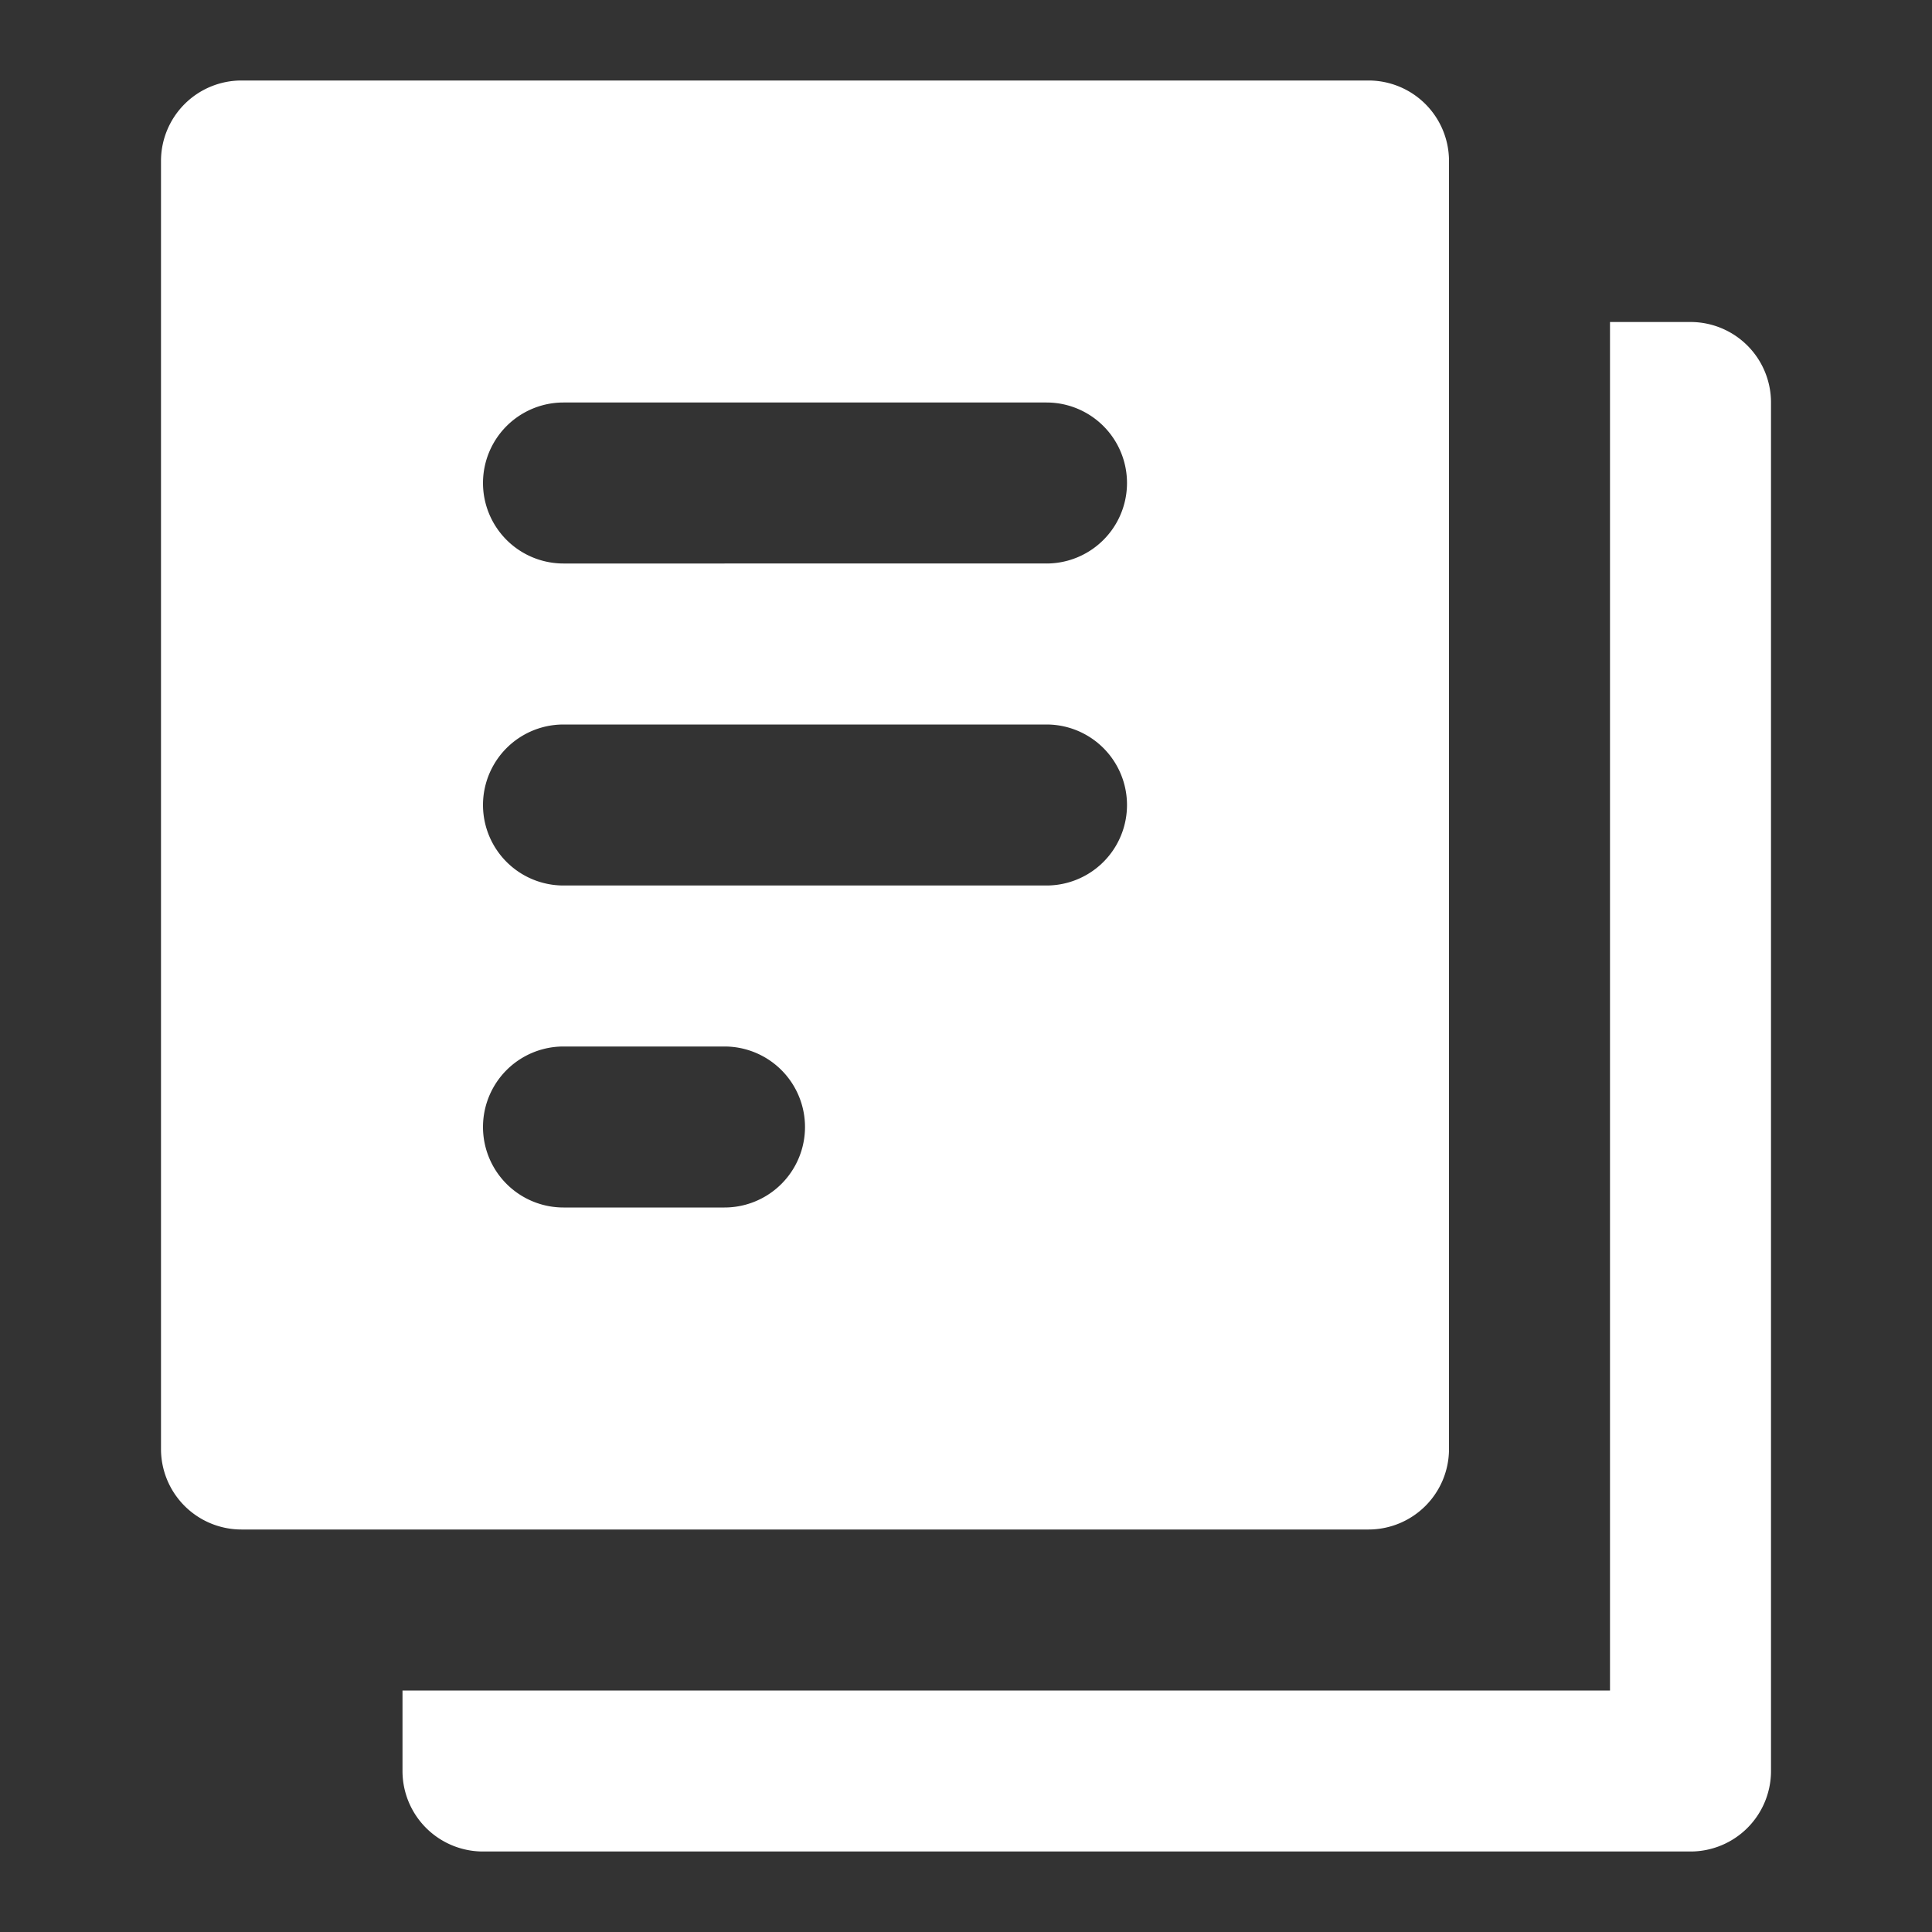 <!DOCTYPE svg PUBLIC "-//W3C//DTD SVG 1.1//EN" "http://www.w3.org/Graphics/SVG/1.1/DTD/svg11.dtd">
<!-- Uploaded to: SVG Repo, www.svgrepo.com, Transformed by: SVG Repo Mixer Tools -->
<svg width="800px" height="800px" viewBox="0 0 48 48" xmlns="http://www.w3.org/2000/svg" fill="#ffffff">
<rect x="0" y="0" width="48" height="48" fill="#333333" stroke="none"/>
<g id="SVGRepo_bgCarrier" stroke-width="0"/>
<g id="SVGRepo_tracerCarrier" stroke-linecap="round" stroke-linejoin="round"/>
<g id="SVGRepo_iconCarrier"> <title>copy-file-solid</title> <g id="Layer_2" data-name="Layer 2"> <g id="invisible_box" data-name="invisible box"> <rect width="48" height="48" fill="none"/> <rect width="48" height="48" fill="none"/> </g> <g id="icons_Q2" data-name="icons Q2"> <path d="M44,44V10a2,2,0,0,0-2-2H40V42H10v2a2,2,0,0,0,2,2H42A2,2,0,0,0,44,44Zm-8-8V4a2,2,0,0,0-2-2H6A2,2,0,0,0,4,4V36a2,2,0,0,0,2,2H34A2,2,0,0,0,36,36ZM18,30H14a2,2,0,0,1,0-4h4a2,2,0,0,1,0,4Zm8-8H14a2,2,0,0,1,0-4H26a2,2,0,0,1,0,4Zm0-8H14a2,2,0,0,1,0-4H26a2,2,0,0,1,0,4Z"/> </g> </g> </g>
</svg>